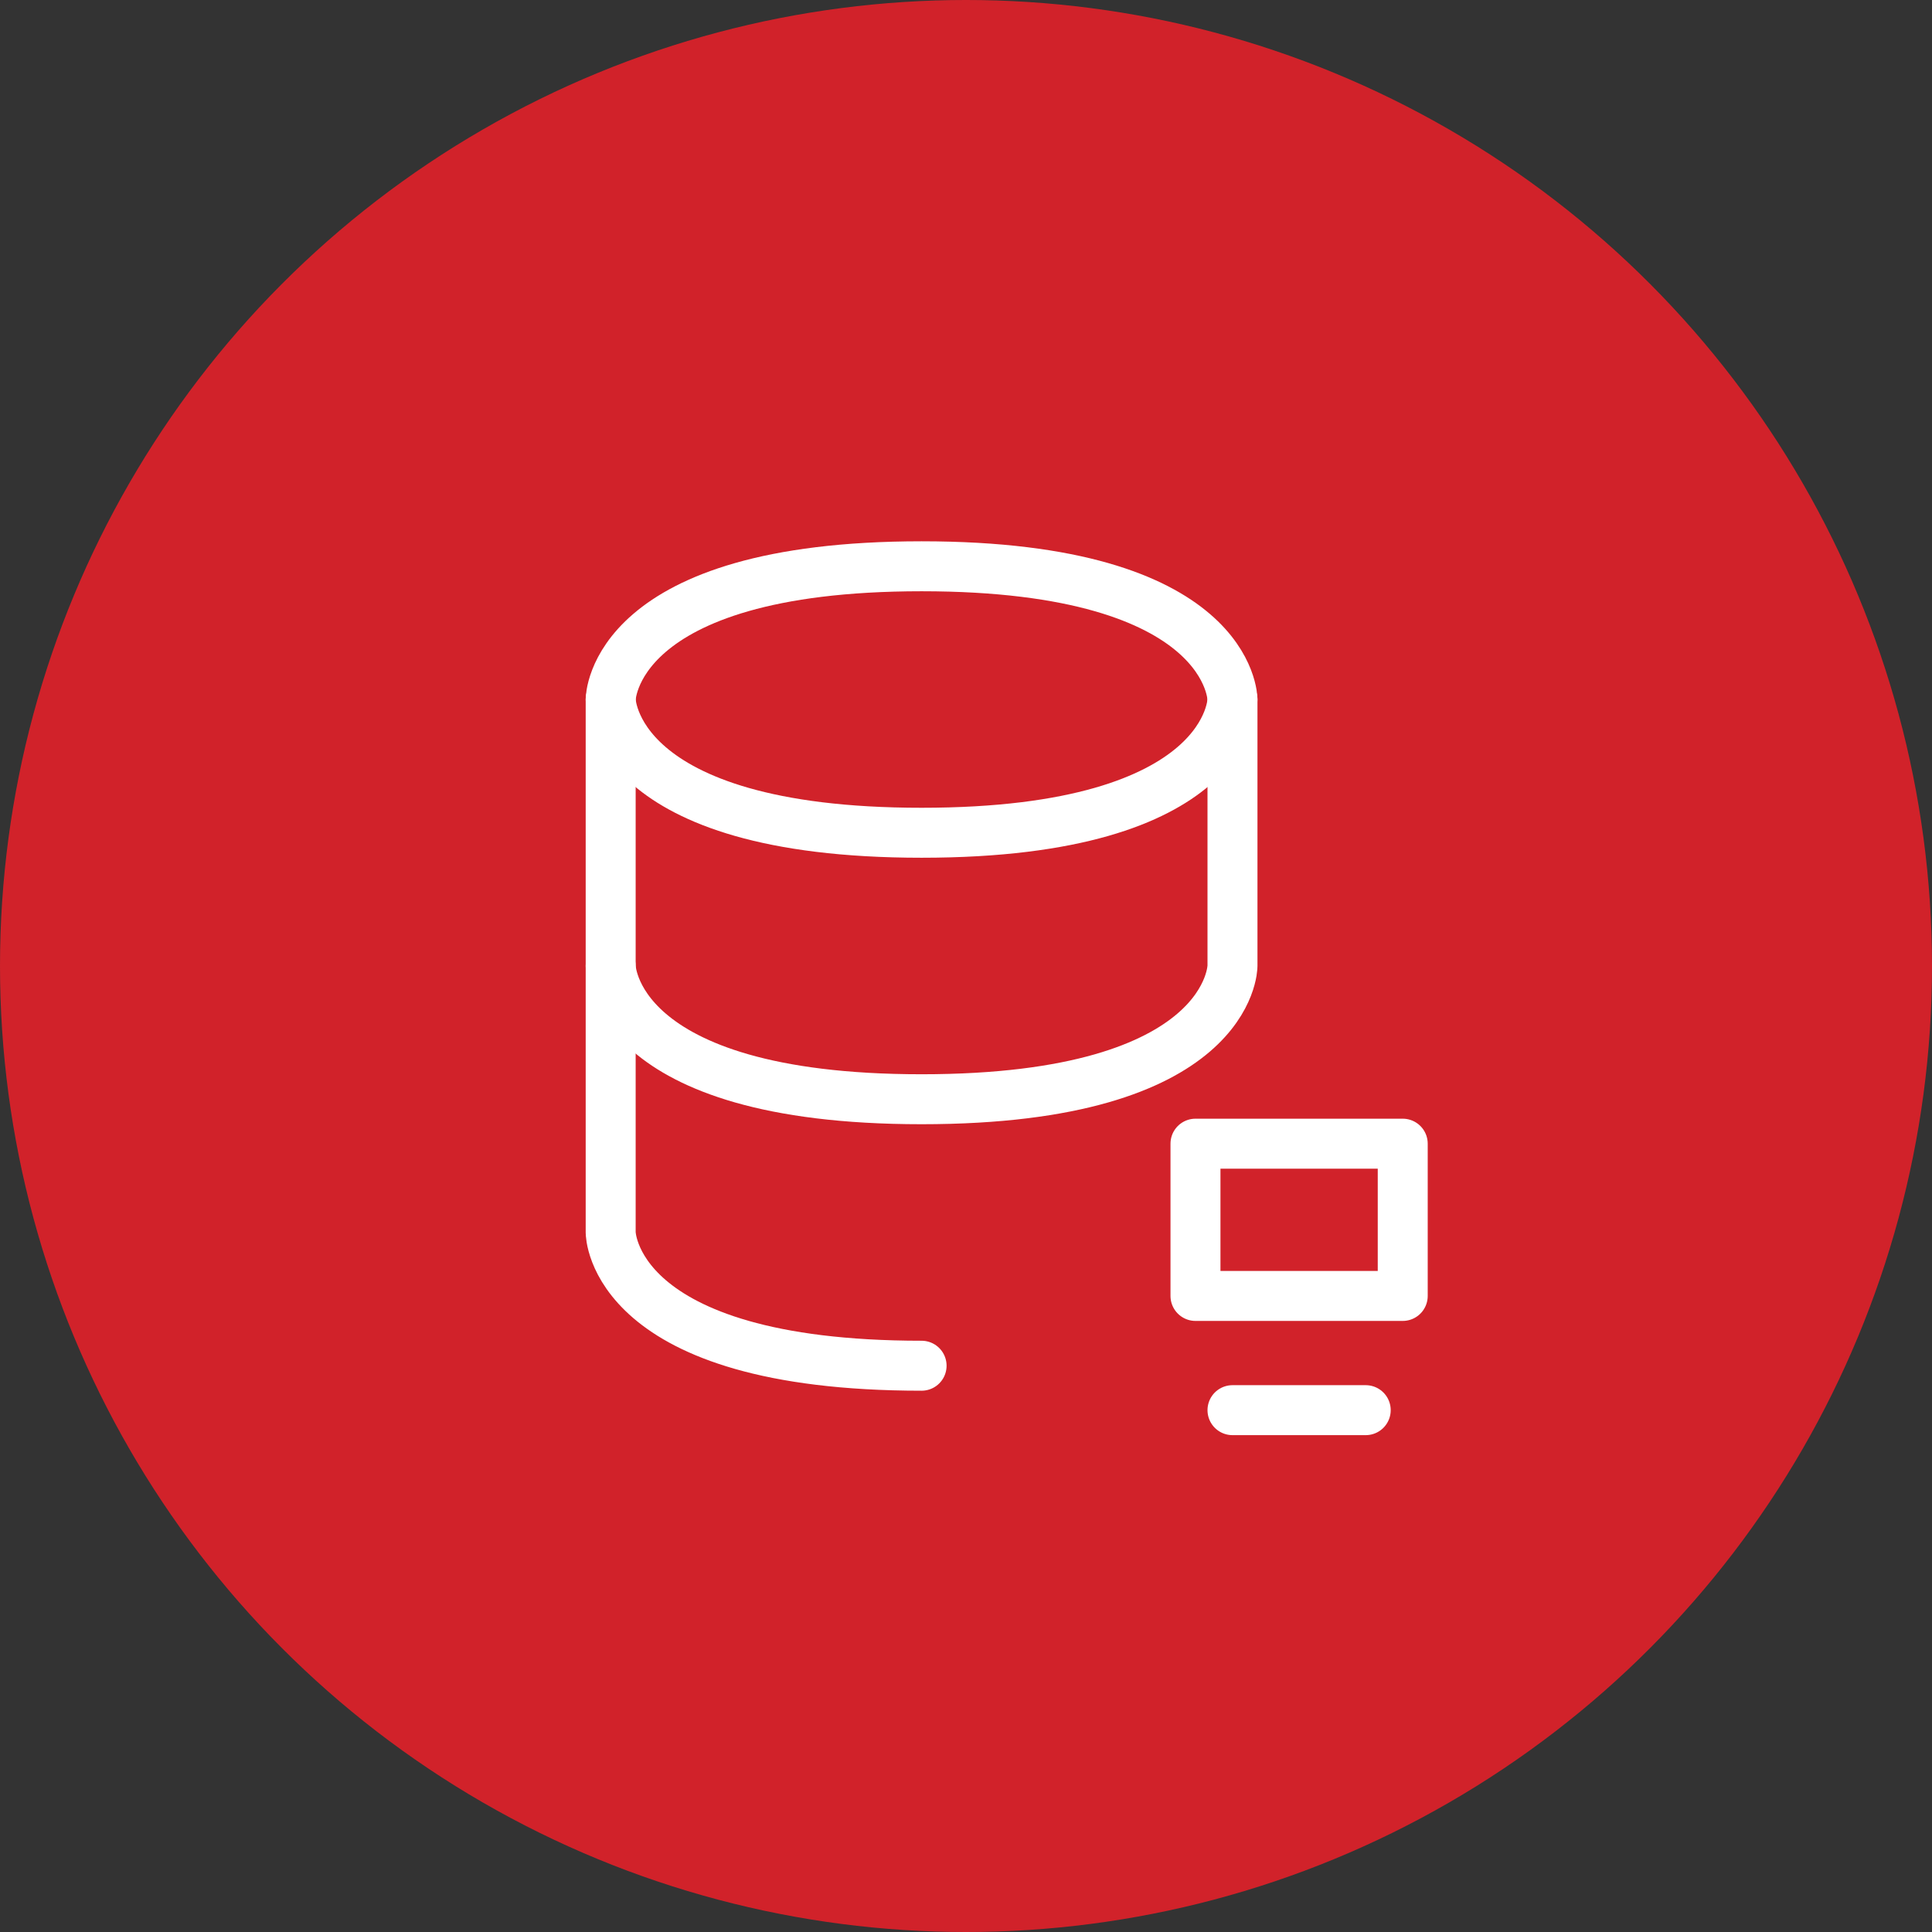 <svg width="58" height="58" viewBox="0 0 58 58" fill="none" xmlns="http://www.w3.org/2000/svg">
<rect x="0" y="0" width="58" height="58" fill="#333333" stroke="none"/>
<circle cx="29" cy="29" r="29" fill="#D1222A"/>
<path d="M18.333 21V29C18.333 29 18.333 33 27.667 33C37 33 37 29 37 29V21" stroke="white" stroke-width="1.5" stroke-linecap="round" stroke-linejoin="round"/>
<path d="M27.667 17C37 17 37 21 37 21C37 21 37 25 27.667 25C18.333 25 18.333 21 18.333 21C18.333 21 18.333 17 27.667 17Z" stroke="white" stroke-width="1.5" stroke-linecap="round" stroke-linejoin="round"/>
<path d="M27.667 41C18.333 41 18.333 37 18.333 37V29" stroke="white" stroke-width="1.5" stroke-linecap="round" stroke-linejoin="round"/>
<path d="M37 42.334H39H41M39 38.905H42.111V34.334H35.889V38.905H39Z" stroke="white" stroke-width="1.5" stroke-linecap="round" stroke-linejoin="round"/>
</svg>
